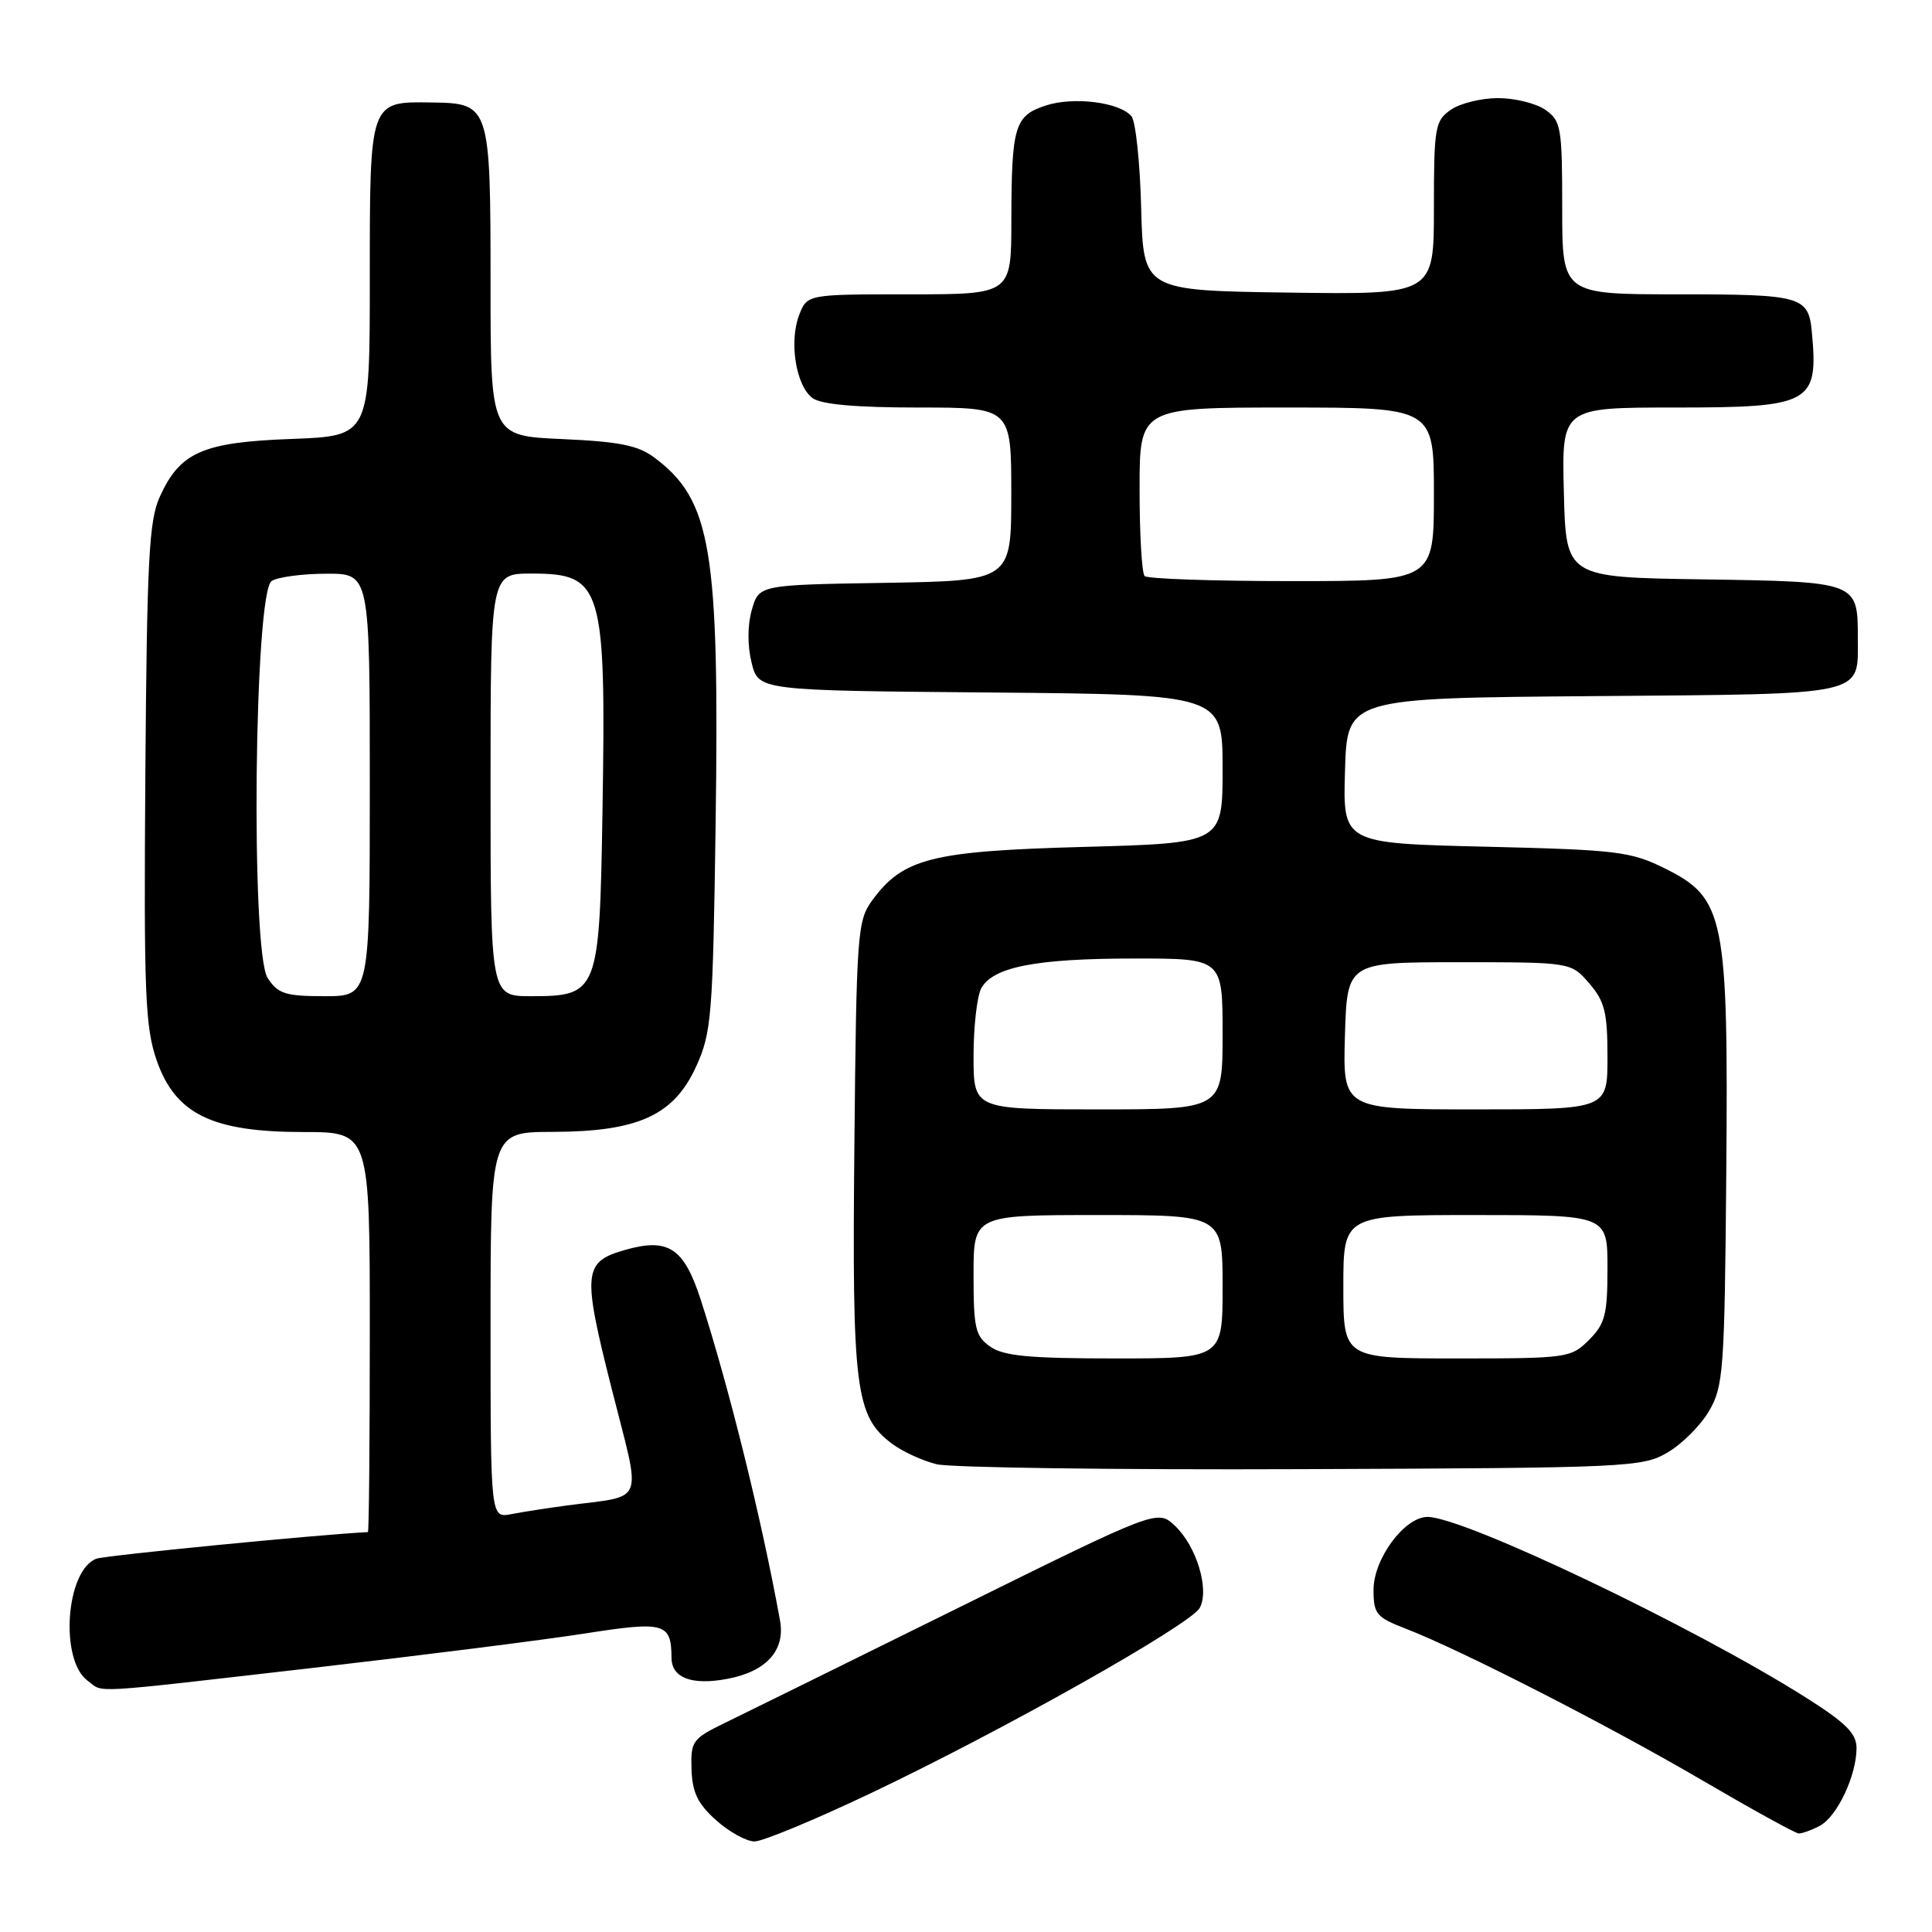 <?xml version="1.0" encoding="UTF-8" standalone="no"?>
<!DOCTYPE svg PUBLIC "-//W3C//DTD SVG 1.1//EN" "http://www.w3.org/Graphics/SVG/1.1/DTD/svg11.dtd" >
<svg xmlns="http://www.w3.org/2000/svg" xmlns:xlink="http://www.w3.org/1999/xlink" version="1.1" viewBox="0 0 256 256">
 <g >
 <path fill="currentColor"
d=" M 115.34 237.63 C 132.90 229.29 157.79 215.26 158.98 213.04 C 160.28 210.60 158.54 204.86 155.68 202.17 C 153.37 200.00 153.37 200.00 126.93 213.07 C 112.39 220.26 98.47 227.12 96.00 228.32 C 91.75 230.39 91.51 230.72 91.63 234.45 C 91.73 237.52 92.46 239.02 94.90 241.20 C 96.62 242.74 98.91 244.00 99.98 244.00 C 101.06 244.00 107.97 241.13 115.34 237.63 Z  M 241.15 241.92 C 243.44 240.69 246.00 235.26 246.00 231.62 C 246.00 229.69 244.58 228.28 239.25 224.91 C 224.43 215.54 193.97 201.00 189.15 201.00 C 186.11 201.00 182.00 206.55 182.00 210.66 C 182.00 213.86 182.37 214.30 186.25 215.80 C 193.57 218.63 213.00 228.56 225.50 235.87 C 232.10 239.73 237.87 242.91 238.32 242.94 C 238.76 242.97 240.04 242.51 241.15 241.92 Z  M 41.50 221.00 C 55.80 219.35 71.96 217.31 77.41 216.46 C 88.08 214.79 88.95 215.03 88.98 219.68 C 89.00 222.34 91.67 223.34 96.37 222.46 C 101.54 221.49 104.07 218.69 103.36 214.74 C 100.93 201.34 96.62 183.90 92.86 172.25 C 90.62 165.33 88.56 163.98 82.79 165.63 C 77.28 167.21 77.15 168.58 81.04 183.97 C 85.03 199.76 85.69 198.06 75.00 199.50 C 72.53 199.83 69.26 200.34 67.75 200.63 C 65.00 201.16 65.00 201.16 65.00 175.58 C 65.00 150.00 65.00 150.00 73.25 149.98 C 84.58 149.95 89.30 147.79 92.26 141.28 C 94.28 136.83 94.46 134.61 94.82 109.42 C 95.34 72.70 94.27 66.28 86.68 60.61 C 84.54 59.01 82.00 58.51 74.49 58.18 C 65.00 57.76 65.00 57.76 65.00 37.57 C 65.00 13.98 64.91 13.69 57.29 13.58 C 48.92 13.45 49.00 13.21 49.00 37.01 C 49.00 57.77 49.00 57.77 38.68 58.16 C 26.85 58.59 23.85 59.91 21.17 65.83 C 19.74 68.98 19.47 74.18 19.26 102.50 C 19.05 131.65 19.23 136.08 20.76 140.50 C 23.24 147.63 28.10 150.00 40.21 150.00 C 49.00 150.00 49.00 150.00 49.00 176.50 C 49.00 191.07 48.89 203.01 48.75 203.01 C 42.03 203.35 13.87 206.11 12.76 206.54 C 8.71 208.09 7.88 219.98 11.62 222.71 C 13.83 224.33 11.10 224.49 41.50 221.00 Z  M 220.96 192.46 C 222.87 191.35 225.35 188.87 226.46 186.96 C 228.36 183.73 228.52 181.62 228.74 155.50 C 229.02 121.42 228.54 119.00 220.60 115.07 C 216.06 112.82 214.30 112.61 196.81 112.19 C 177.93 111.74 177.93 111.74 178.22 102.12 C 178.50 92.50 178.50 92.50 211.14 92.24 C 247.75 91.94 246.17 92.29 246.17 84.50 C 246.17 77.08 246.16 77.08 225.65 76.77 C 207.50 76.50 207.50 76.50 207.22 65.25 C 206.93 54.00 206.93 54.00 221.90 54.00 C 240.00 54.00 240.96 53.47 240.08 44.01 C 239.64 39.25 238.76 39.00 222.38 39.00 C 207.00 39.00 207.00 39.00 207.00 27.56 C 207.00 16.87 206.85 16.01 204.78 14.56 C 203.56 13.70 200.73 13.00 198.50 13.00 C 196.27 13.00 193.44 13.70 192.22 14.56 C 190.15 16.01 190.00 16.86 190.00 27.58 C 190.00 39.04 190.00 39.04 170.75 38.77 C 151.50 38.50 151.50 38.50 151.21 27.56 C 151.06 21.54 150.48 16.08 149.93 15.41 C 148.37 13.54 142.23 12.77 138.54 13.99 C 134.44 15.34 134.03 16.72 134.01 29.25 C 134.00 39.00 134.00 39.00 120.48 39.00 C 106.95 39.00 106.95 39.00 105.89 41.75 C 104.53 45.30 105.47 51.14 107.67 52.75 C 108.82 53.59 113.41 54.00 121.69 54.00 C 134.00 54.00 134.00 54.00 134.00 65.48 C 134.00 76.95 134.00 76.95 117.29 77.23 C 100.57 77.50 100.57 77.50 99.62 80.81 C 99.04 82.84 99.03 85.55 99.59 87.81 C 100.50 91.50 100.50 91.50 131.25 91.76 C 162.00 92.03 162.00 92.03 162.00 101.87 C 162.00 111.72 162.00 111.72 143.62 112.22 C 123.41 112.77 119.66 113.72 115.56 119.32 C 113.61 122.00 113.48 123.66 113.21 151.82 C 112.89 184.11 113.34 187.67 118.21 191.31 C 119.60 192.35 122.27 193.57 124.12 194.02 C 125.98 194.47 147.75 194.77 172.50 194.67 C 215.79 194.51 217.63 194.42 220.96 192.46 Z  M 35.47 129.60 C 33.20 126.13 33.68 78.44 36.00 76.98 C 36.83 76.46 40.09 76.02 43.25 76.02 C 49.00 76.00 49.00 76.00 49.00 104.00 C 49.00 132.00 49.00 132.00 43.02 132.00 C 37.82 132.00 36.84 131.69 35.47 129.60 Z  M 65.00 104.00 C 65.00 76.00 65.00 76.00 70.43 76.00 C 79.84 76.00 80.32 77.61 79.83 107.66 C 79.44 131.54 79.26 132.00 70.35 132.00 C 65.00 132.00 65.00 132.00 65.00 104.00 Z  M 131.22 178.44 C 129.24 177.06 129.00 176.02 129.00 168.94 C 129.00 161.00 129.00 161.00 145.50 161.00 C 162.00 161.00 162.00 161.00 162.00 170.50 C 162.00 180.00 162.00 180.00 147.72 180.00 C 136.42 180.00 132.98 179.68 131.22 178.44 Z  M 178.00 170.50 C 178.00 161.00 178.00 161.00 195.50 161.00 C 213.00 161.00 213.00 161.00 213.00 168.05 C 213.00 174.19 212.69 175.40 210.55 177.55 C 208.16 179.93 207.69 180.00 193.05 180.00 C 178.00 180.00 178.00 180.00 178.00 170.50 Z  M 129.00 139.93 C 129.00 136.05 129.46 132.02 130.01 130.98 C 131.54 128.13 137.24 127.01 150.25 127.01 C 162.00 127.00 162.00 127.00 162.00 137.00 C 162.00 147.00 162.00 147.00 145.50 147.00 C 129.00 147.00 129.00 147.00 129.00 139.93 Z  M 178.21 137.25 C 178.50 127.50 178.50 127.50 193.34 127.50 C 208.17 127.50 208.17 127.50 210.59 130.31 C 212.64 132.69 213.00 134.16 213.00 140.06 C 213.00 147.00 213.00 147.00 195.46 147.00 C 177.93 147.00 177.93 147.00 178.21 137.25 Z  M 151.67 76.33 C 151.30 75.97 151.00 70.79 151.00 64.83 C 151.00 54.00 151.00 54.00 170.50 54.00 C 190.00 54.00 190.00 54.00 190.00 65.50 C 190.00 77.00 190.00 77.00 171.17 77.00 C 160.81 77.00 152.03 76.70 151.67 76.33 Z "/>
</g>
</svg>